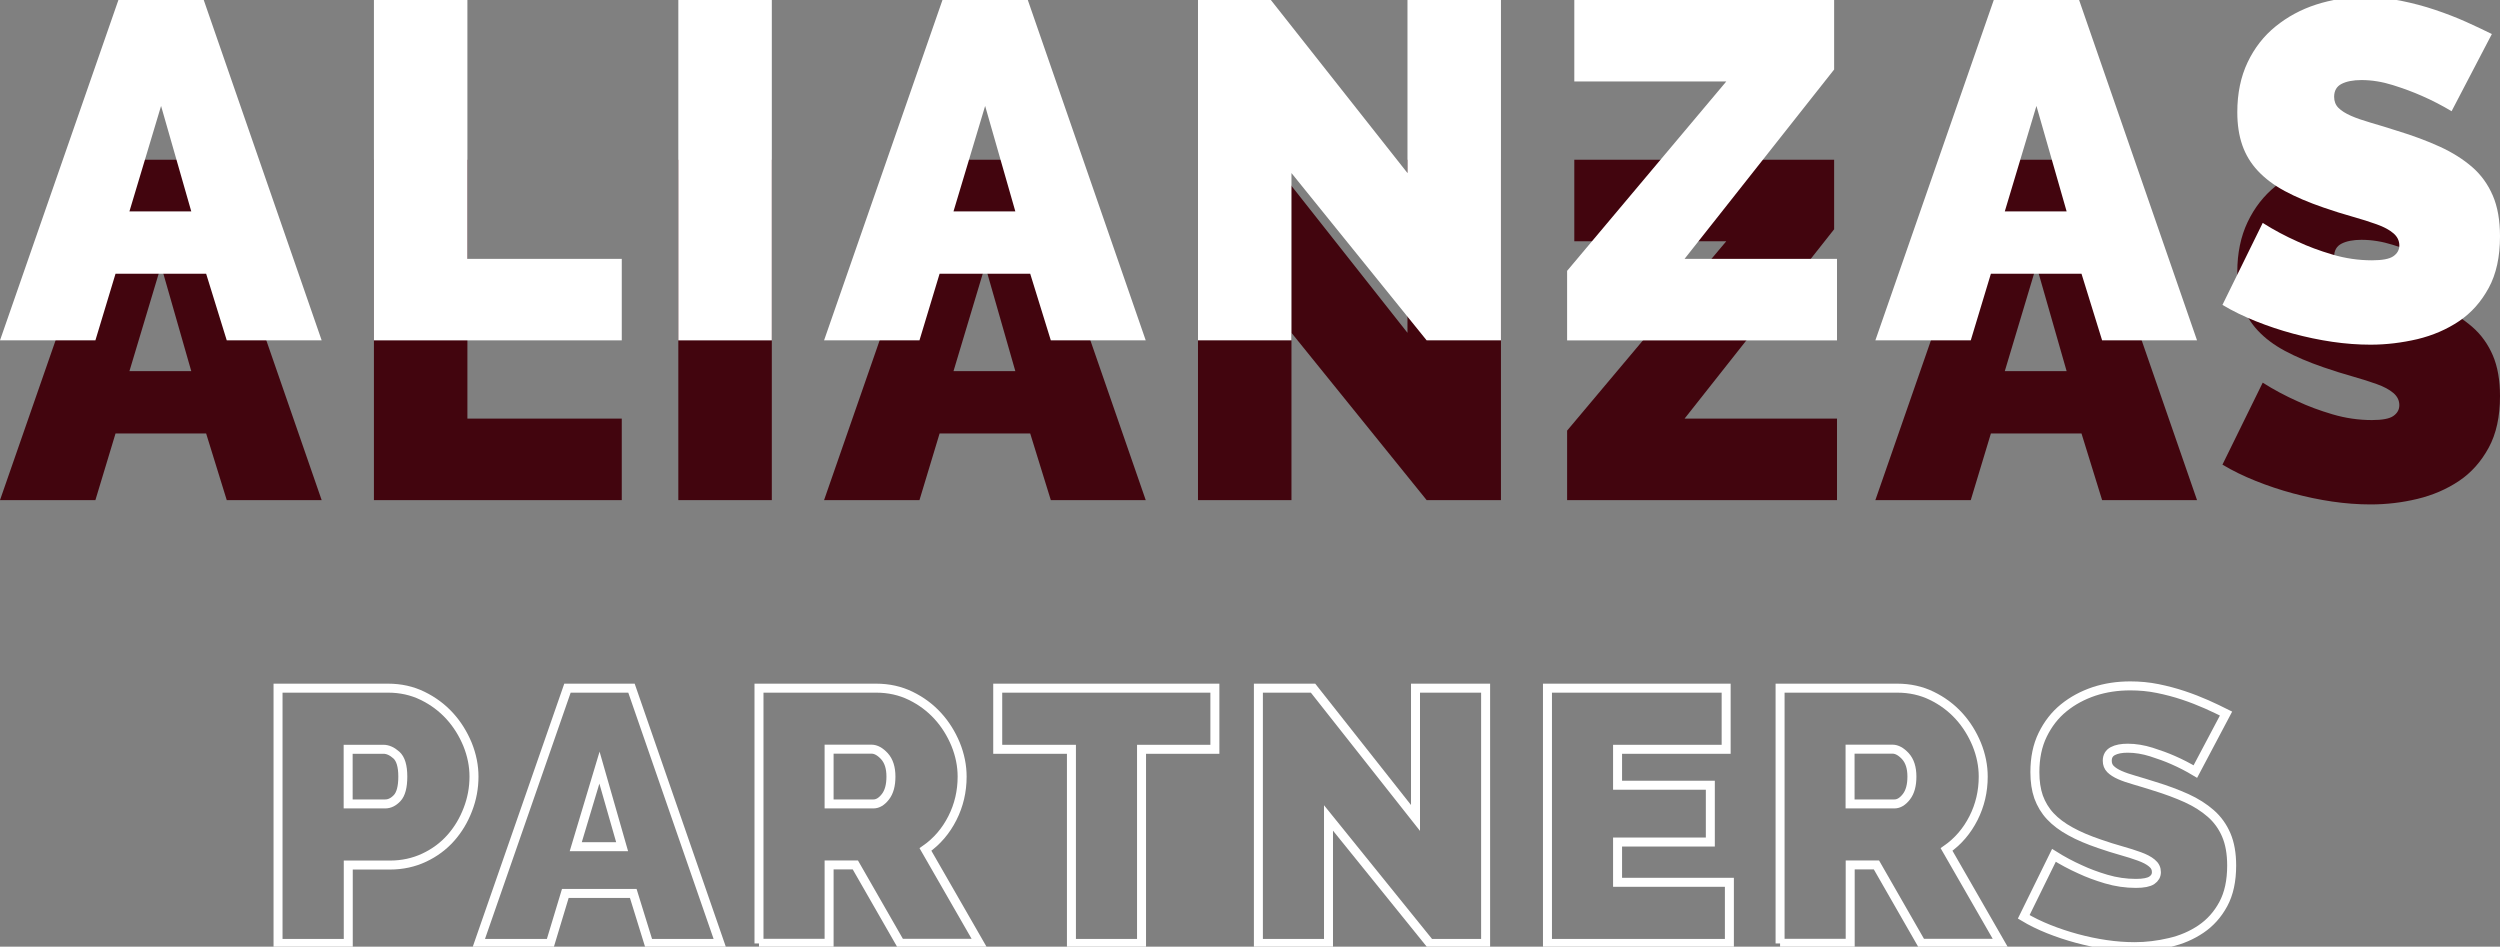 <?xml version="1.0" encoding="utf-8"?>
<!-- Generator: Adobe Illustrator 24.0.3, SVG Export Plug-In . SVG Version: 6.00 Build 0)  -->
<svg version="1.1" xmlns="http://www.w3.org/2000/svg" xmlns:xlink="http://www.w3.org/1999/xlink" x="0px" y="0px"
	 viewBox="0 0 208.6 78.99" style="enable-background:new 0 0 208.6 78.99;" xml:space="preserve">
<rect x="0" y="0" width="208.6" height="78.99" fill="#808080" stroke="none"/>
<style type="text/css">
	.st0{fill:none;stroke:#E7004C;stroke-miterlimit:10;}
	.st1{fill:#FFFFFF;}
	.st2{fill:url(#SVGID_1_);}
	.st3{fill:#E7004C;}
	.st4{fill:#42050E;}
	.st5{fill:none;stroke:#FFFFFF;stroke-width:0.75;stroke-miterlimit:10;}
	.st6{fill-rule:evenodd;clip-rule:evenodd;fill:#FFFFFF;}
	.st7{fill:none;stroke:#00B2E3;stroke-miterlimit:10;}
	.st8{fill:url(#SVGID_2_);}
	.st9{fill:#FCFCFC;}
	.st10{fill:url(#SVGID_3_);}
	.st11{fill:url(#SVGID_4_);}
	.st12{opacity:0.8;fill:#E7004C;}
	.st13{opacity:0.7;fill:#E7004C;}
	.st14{opacity:0.7;}
	.st15{fill:#00B2E3;}
	.st16{opacity:0.8;fill:#00B2E3;}
	.st17{opacity:0.7;fill:#00B2E3;}
	.st18{fill:#BBBBBB;}
	.st19{opacity:0.8;fill:#BBBBBB;}
	.st20{opacity:0.7;fill:#BBBBBB;}
	.st21{fill:url(#SVGID_5_);}
	.st22{fill:url(#SVGID_6_);}
	.st23{fill:none;stroke:#E7004C;stroke-width:2;stroke-miterlimit:10;}
	.st24{fill:url(#SVGID_7_);}
	.st25{fill:url(#SVGID_8_);}
	.st26{fill:url(#SVGID_9_);}
	.st27{fill:none;stroke:#FFFFFF;stroke-miterlimit:10;}
	.st28{fill-rule:evenodd;clip-rule:evenodd;fill:#E7004C;}
	.st29{fill:none;stroke:#000000;stroke-miterlimit:10;}
	.st30{fill:#38A8E0;}
	.st31{clip-path:url(#SVGID_11_);fill:#00B2E3;}
	.st32{fill:none;stroke:#E7004C;stroke-width:3;stroke-miterlimit:10;}
	.st33{clip-path:url(#SVGID_13_);}
	.st34{fill:none;stroke:#FFFFFF;stroke-width:2;stroke-miterlimit:10;}
	.st35{fill:none;stroke:#FFFFFF;stroke-width:3;stroke-miterlimit:10;}
	.st36{clip-path:url(#SVGID_15_);}
	.st37{fill:url(#SVGID_16_);}
	.st38{fill:none;stroke:#FFFFFF;stroke-width:0.5;stroke-miterlimit:10;}
	.st39{clip-path:url(#SVGID_18_);fill:#00B2E3;}
	.st40{clip-path:url(#SVGID_20_);}
	.st41{clip-path:url(#SVGID_22_);}
	.st42{fill:url(#SVGID_23_);}
	.st43{clip-path:url(#SVGID_25_);}
	.st44{fill:url(#SVGID_26_);}
	.st45{fill:url(#SVGID_27_);}
	.st46{fill:url(#SVGID_28_);}
	.st47{fill:url(#SVGID_29_);}
	.st48{clip-path:url(#SVGID_31_);fill:#00B2E3;}
	.st49{clip-path:url(#SVGID_33_);}
	.st50{clip-path:url(#SVGID_35_);}
	.st51{fill:url(#SVGID_36_);}
	.st52{clip-path:url(#SVGID_38_);}
	.st53{clip-path:url(#SVGID_40_);}
	.st54{fill:#280210;}
	.st55{opacity:0.5;}
	.st56{opacity:0.6;}
	.st57{fill:url(#SVGID_41_);}
	.st58{fill:url(#SVGID_42_);}
	.st59{fill:url(#SVGID_43_);}
	.st60{fill:url(#SVGID_44_);}
	.st61{opacity:0.8;}
	.st62{opacity:0.9;}
	.st63{fill:url(#SVGID_45_);}
	.st64{clip-path:url(#SVGID_47_);}
	.st65{clip-path:url(#SVGID_49_);}
	.st66{fill:url(#SVGID_50_);}
	.st67{clip-path:url(#SVGID_52_);}
	.st68{fill:url(#SVGID_53_);}
	.st69{clip-path:url(#SVGID_55_);}
	.st70{fill:url(#SVGID_56_);}
	.st71{clip-path:url(#SVGID_58_);fill:#00B2E3;}
	.st72{clip-path:url(#SVGID_60_);}
	.st73{clip-path:url(#SVGID_62_);}
	.st74{fill:none;stroke:#FFFFFF;stroke-width:5;stroke-miterlimit:10;}
	.st75{clip-path:url(#SVGID_64_);fill:#00B2E3;}
	.st76{clip-path:url(#SVGID_66_);}
	.st77{clip-path:url(#SVGID_68_);}
	.st78{clip-path:url(#SVGID_70_);fill:#00B2E3;}
	.st79{clip-path:url(#SVGID_72_);}
	.st80{fill:#5B0323;}
	.st81{fill:url(#SVGID_73_);}
	.st82{fill:url(#SVGID_74_);}
	.st83{fill:url(#SVGID_75_);}
	.st84{clip-path:url(#SVGID_77_);fill:#00B2E3;}
	.st85{clip-path:url(#SVGID_80_);}
	.st86{fill:none;stroke:#00B2E3;stroke-width:2;stroke-miterlimit:10;}
	.st87{fill-rule:evenodd;clip-rule:evenodd;fill:#00B2E3;}
	.st88{clip-path:url(#SVGID_84_);}
	.st89{fill:#E5E5E5;}
	.st90{clip-path:url(#SVGID_86_);}
	.st91{fill-rule:evenodd;clip-rule:evenodd;fill:none;stroke:#E7004C;stroke-width:3;stroke-miterlimit:10;}
	.st92{fill:#020202;}
	.st93{fill:none;stroke:#5B0323;stroke-miterlimit:10;}
	.st94{fill:#070101;}
	.st95{fill:none;stroke:#068FFF;stroke-width:5;stroke-miterlimit:10;}
</style>
<g id="Capa_2">
	<g>
		<g>
			<path class="st4" d="M9.88,13.33H17l9.84,28.4h-7.92l-1.72-5.56H9.64l-1.68,5.56H0L9.88,13.33z M15.96,30.97l-2.52-8.8l-2.64,8.8
				H15.96z"/>
			<path class="st4" d="M31.2,41.73v-28.4H39v21.6h12.88v6.8H31.2z"/>
			<path class="st4" d="M56.6,41.73v-28.4h7.8v28.4H56.6z"/>
			<path class="st4" d="M78.64,13.33h7.12l9.84,28.4h-7.92l-1.72-5.56H78.4l-1.68,5.56h-7.96L78.64,13.33z M84.72,30.97l-2.52-8.8
				l-2.64,8.8H84.72z"/>
			<path class="st4" d="M107.76,27.77v13.96h-7.8v-28.4h6.08l11.4,14.44V13.33h7.8v28.4h-6.2L107.76,27.77z"/>
			<path class="st4" d="M130.76,35.93l13.28-15.8h-12.68v-6.8h21.68v5.8l-12.48,15.8h12.72v6.8h-22.52V35.93z"/>
			<path class="st4" d="M166.36,13.33h7.12l9.84,28.4h-7.92l-1.72-5.56h-7.56l-1.68,5.56h-7.96L166.36,13.33z M172.44,30.97
				l-2.52-8.8l-2.64,8.8H172.44z"/>
			<path class="st4" d="M204.56,22.61c-0.8-0.48-1.63-0.91-2.48-1.28c-0.72-0.32-1.53-0.62-2.42-0.9c-0.89-0.28-1.77-0.42-2.62-0.42
				c-0.69,0-1.25,0.11-1.66,0.32c-0.41,0.21-0.62,0.57-0.62,1.08c0,0.37,0.12,0.68,0.36,0.92c0.24,0.24,0.59,0.46,1.04,0.66
				c0.45,0.2,1.01,0.39,1.66,0.58c0.65,0.19,1.39,0.41,2.22,0.68c1.31,0.4,2.49,0.84,3.54,1.32c1.05,0.48,1.95,1.05,2.7,1.7
				s1.32,1.45,1.72,2.38c0.4,0.93,0.6,2.07,0.6,3.4c0,1.71-0.31,3.14-0.94,4.3c-0.63,1.16-1.45,2.09-2.48,2.78
				c-1.03,0.69-2.19,1.19-3.48,1.5c-1.29,0.31-2.59,0.46-3.9,0.46c-1.04,0-2.11-0.08-3.2-0.24c-1.09-0.16-2.18-0.39-3.26-0.68
				c-1.08-0.29-2.12-0.64-3.12-1.04c-1-0.4-1.93-0.85-2.78-1.36l3.36-6.84c0.93,0.59,1.91,1.11,2.92,1.56
				c0.85,0.4,1.82,0.76,2.9,1.08c1.08,0.32,2.18,0.48,3.3,0.48c0.85,0,1.45-0.11,1.78-0.34s0.5-0.53,0.5-0.9
				c0-0.4-0.17-0.74-0.5-1.02c-0.33-0.28-0.79-0.53-1.38-0.74c-0.59-0.21-1.26-0.43-2.02-0.64c-0.76-0.21-1.57-0.47-2.42-0.76
				c-1.25-0.43-2.33-0.89-3.24-1.38c-0.91-0.49-1.65-1.05-2.24-1.68c-0.59-0.63-1.02-1.34-1.3-2.14c-0.28-0.8-0.42-1.72-0.42-2.76
				c0-1.57,0.29-2.96,0.86-4.16c0.57-1.2,1.35-2.2,2.34-3c0.99-0.8,2.11-1.41,3.38-1.82c1.27-0.41,2.61-0.62,4.02-0.62
				c1.04,0,2.05,0.1,3.04,0.3c0.99,0.2,1.94,0.45,2.86,0.76c0.92,0.31,1.78,0.64,2.58,1c0.8,0.36,1.52,0.7,2.16,1.02L204.56,22.61z"
				/>
		</g>
		<g>
			<path class="st1" d="M9.88,0H17l9.84,28.4h-7.92l-1.72-5.56H9.64L7.96,28.4H0L9.88,0z M15.96,17.64l-2.52-8.8l-2.64,8.8H15.96z"
				/>
			<path class="st1" d="M31.2,28.4V0H39v21.6h12.88v6.8H31.2z"/>
			<path class="st1" d="M56.6,28.4V0h7.8v28.4H56.6z"/>
			<path class="st1" d="M78.64,0h7.12l9.84,28.4h-7.92l-1.72-5.56H78.4l-1.68,5.56h-7.96L78.64,0z M84.72,17.64l-2.52-8.8l-2.64,8.8
				H84.72z"/>
			<path class="st1" d="M107.76,14.44V28.4h-7.8V0h6.08l11.4,14.44V0h7.8v28.4h-6.2L107.76,14.44z"/>
			<path class="st1" d="M130.76,22.6l13.28-15.8h-12.68V0h21.68v5.8l-12.48,15.8h12.72v6.8h-22.52V22.6z"/>
			<path class="st1" d="M166.36,0h7.12l9.84,28.4h-7.92l-1.72-5.56h-7.56l-1.68,5.56h-7.96L166.36,0z M172.44,17.64l-2.52-8.8
				l-2.64,8.8H172.44z"/>
			<path class="st1" d="M204.56,9.28c-0.8-0.48-1.63-0.91-2.48-1.28c-0.72-0.32-1.53-0.62-2.42-0.9c-0.89-0.28-1.77-0.42-2.62-0.42
				c-0.69,0-1.25,0.11-1.66,0.32c-0.41,0.21-0.62,0.57-0.62,1.08c0,0.37,0.12,0.68,0.36,0.92c0.24,0.24,0.59,0.46,1.04,0.66
				c0.45,0.2,1.01,0.39,1.66,0.58c0.65,0.19,1.39,0.41,2.22,0.68c1.31,0.4,2.49,0.84,3.54,1.32c1.05,0.48,1.95,1.05,2.7,1.7
				c0.75,0.65,1.32,1.45,1.72,2.38s0.6,2.07,0.6,3.4c0,1.71-0.31,3.14-0.94,4.3c-0.63,1.16-1.45,2.09-2.48,2.78
				c-1.03,0.69-2.19,1.19-3.48,1.5c-1.29,0.3-2.59,0.46-3.9,0.46c-1.04,0-2.11-0.08-3.2-0.24c-1.09-0.16-2.18-0.39-3.26-0.68
				s-2.12-0.64-3.12-1.04c-1-0.4-1.93-0.85-2.78-1.36l3.36-6.84c0.93,0.59,1.91,1.11,2.92,1.56c0.85,0.4,1.82,0.76,2.9,1.08
				c1.08,0.32,2.18,0.48,3.3,0.48c0.85,0,1.45-0.11,1.78-0.34s0.5-0.53,0.5-0.9c0-0.4-0.17-0.74-0.5-1.02
				c-0.33-0.28-0.79-0.53-1.38-0.74c-0.59-0.21-1.26-0.43-2.02-0.64c-0.76-0.21-1.57-0.47-2.42-0.76c-1.25-0.43-2.33-0.89-3.24-1.38
				c-0.91-0.49-1.65-1.05-2.24-1.68c-0.59-0.63-1.02-1.34-1.3-2.14c-0.28-0.8-0.42-1.72-0.42-2.76c0-1.57,0.29-2.96,0.86-4.16
				c0.57-1.2,1.35-2.2,2.34-3c0.99-0.8,2.11-1.41,3.38-1.82c1.27-0.41,2.61-0.62,4.02-0.62c1.04,0,2.05,0.1,3.04,0.3
				c0.99,0.2,1.94,0.45,2.86,0.76c0.92,0.31,1.78,0.64,2.58,1c0.8,0.36,1.52,0.7,2.16,1.02L204.56,9.28z"/>
		</g>
		<g>
			<path class="st5" d="M23.2,78.72v-21.3h9.18c1.04,0,2,0.21,2.88,0.64c0.88,0.43,1.63,0.99,2.26,1.68
				c0.63,0.69,1.12,1.48,1.49,2.37c0.36,0.89,0.54,1.79,0.54,2.69c0,0.94-0.17,1.86-0.51,2.74c-0.34,0.89-0.81,1.68-1.42,2.37
				c-0.61,0.69-1.35,1.24-2.22,1.65c-0.87,0.41-1.83,0.62-2.86,0.62h-3.48v6.54H23.2z M29.05,67.08h3.09c0.36,0,0.69-0.16,1-0.49
				s0.47-0.93,0.47-1.79c0-0.88-0.18-1.48-0.54-1.8c-0.36-0.32-0.72-0.48-1.08-0.48h-2.94V67.08z"/>
			<path class="st5" d="M47.35,57.42h5.34l7.38,21.3h-5.94l-1.29-4.17h-5.67l-1.26,4.17h-5.97L47.35,57.42z M51.91,70.65l-1.89-6.6
				l-1.98,6.6H51.91z"/>
			<path class="st5" d="M63.33,78.72v-21.3h9.78c1.04,0,2,0.21,2.88,0.64c0.88,0.43,1.63,0.99,2.26,1.68
				c0.63,0.69,1.12,1.48,1.49,2.37c0.36,0.89,0.54,1.79,0.54,2.69c0,1.24-0.27,2.39-0.81,3.46c-0.54,1.07-1.29,1.95-2.25,2.62
				l4.5,7.83h-6.6l-3.75-6.54h-2.19v6.54H63.33z M69.19,67.08h3.69c0.36,0,0.69-0.2,1-0.6c0.31-0.4,0.46-0.96,0.46-1.68
				c0-0.74-0.18-1.3-0.54-1.7c-0.36-0.39-0.72-0.59-1.08-0.59h-3.54V67.08z"/>
			<path class="st5" d="M101.37,62.52h-6.12v16.2H89.4v-16.2h-6.15v-5.1h18.12V62.52z"/>
			<path class="st5" d="M110.85,68.25v10.47H105v-21.3h4.56l8.55,10.83V57.42h5.85v21.3h-4.65L110.85,68.25z"/>
			<path class="st5" d="M144.3,73.62v5.1h-15.18v-21.3h14.91v5.1h-9.06v3h7.74v4.74h-7.74v3.36H144.3z"/>
			<path class="st5" d="M148.53,78.72v-21.3h9.78c1.04,0,2,0.21,2.88,0.64c0.88,0.43,1.63,0.99,2.26,1.68
				c0.63,0.69,1.12,1.48,1.49,2.37c0.36,0.89,0.54,1.79,0.54,2.69c0,1.24-0.27,2.39-0.81,3.46c-0.54,1.07-1.29,1.95-2.25,2.62
				l4.5,7.83h-6.6l-3.75-6.54h-2.19v6.54H148.53z M154.38,67.08h3.69c0.36,0,0.69-0.2,1-0.6c0.31-0.4,0.46-0.96,0.46-1.68
				c0-0.74-0.18-1.3-0.54-1.7c-0.36-0.39-0.72-0.59-1.08-0.59h-3.54V67.08z"/>
			<path class="st5" d="M183.18,64.38c-0.6-0.36-1.22-0.68-1.86-0.96c-0.54-0.24-1.15-0.46-1.81-0.67
				c-0.67-0.21-1.33-0.32-1.97-0.32c-0.52,0-0.94,0.08-1.24,0.24c-0.31,0.16-0.47,0.43-0.47,0.81c0,0.28,0.09,0.51,0.27,0.69
				c0.18,0.18,0.44,0.35,0.78,0.5c0.34,0.15,0.75,0.29,1.24,0.43c0.49,0.14,1.04,0.31,1.67,0.51c0.98,0.3,1.86,0.63,2.66,0.99
				c0.79,0.36,1.46,0.79,2.02,1.28c0.56,0.49,0.99,1.09,1.29,1.79c0.3,0.7,0.45,1.55,0.45,2.55c0,1.28-0.23,2.35-0.7,3.22
				c-0.47,0.87-1.09,1.56-1.86,2.08c-0.77,0.52-1.64,0.9-2.61,1.12c-0.97,0.23-1.95,0.35-2.92,0.35c-0.78,0-1.58-0.06-2.4-0.18
				c-0.82-0.12-1.63-0.29-2.44-0.51s-1.59-0.48-2.34-0.78c-0.75-0.3-1.45-0.64-2.08-1.02l2.52-5.13c0.7,0.44,1.43,0.83,2.19,1.17
				c0.64,0.3,1.36,0.57,2.17,0.81s1.64,0.36,2.48,0.36c0.64,0,1.08-0.09,1.33-0.26c0.25-0.17,0.38-0.39,0.38-0.68
				c0-0.3-0.12-0.55-0.38-0.76c-0.25-0.21-0.6-0.39-1.04-0.55s-0.94-0.32-1.51-0.48c-0.57-0.16-1.18-0.35-1.81-0.57
				c-0.94-0.32-1.75-0.66-2.43-1.04c-0.68-0.37-1.24-0.79-1.68-1.26c-0.44-0.47-0.76-1.01-0.98-1.61c-0.21-0.6-0.31-1.29-0.31-2.07
				c0-1.18,0.21-2.22,0.65-3.12s1.02-1.65,1.76-2.25c0.74-0.6,1.58-1.05,2.53-1.37c0.95-0.31,1.95-0.46,3.02-0.46
				c0.78,0,1.54,0.07,2.28,0.22s1.46,0.34,2.15,0.57s1.33,0.48,1.94,0.75s1.14,0.53,1.62,0.77L183.18,64.38z"/>
		</g>
	</g>
</g>
<g id="Capa_1">
</g>
<g id="Capa_3">
</g>
<g id="Capa_4">
</g>
<g id="Capa_6">
</g>
<g id="Capa_5">
</g>
</svg>
